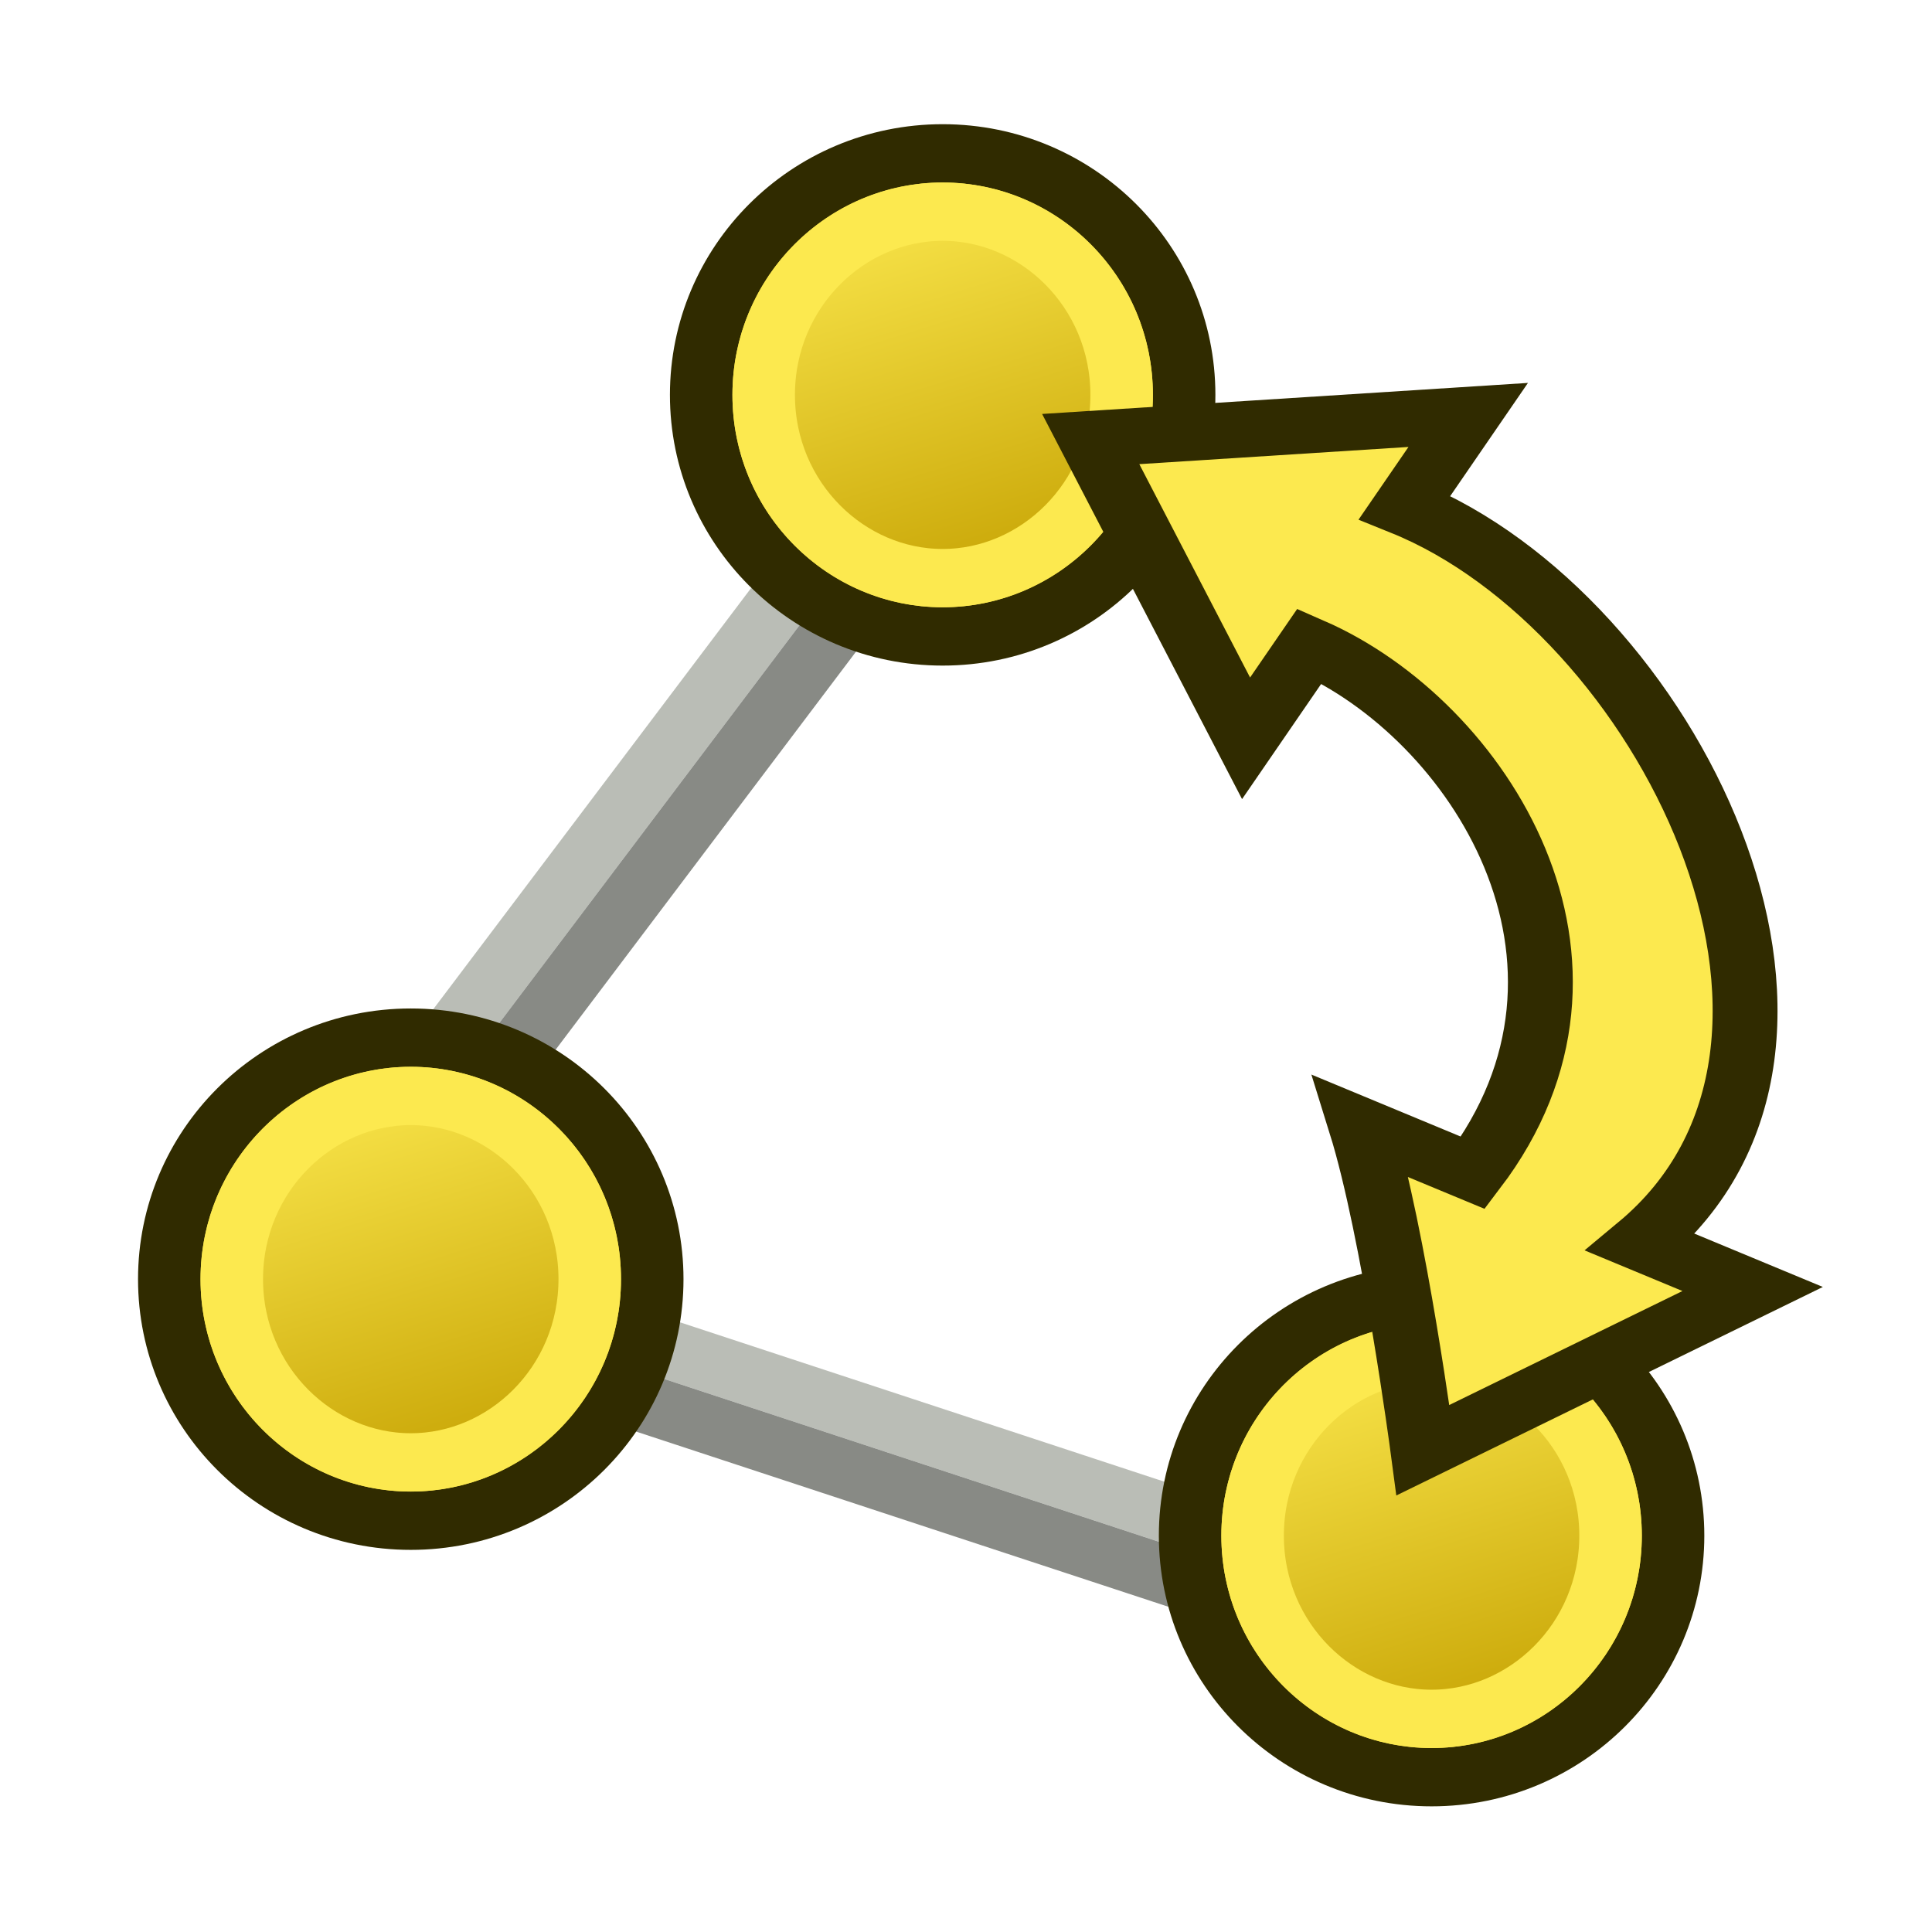 <?xml version="1.0" encoding="UTF-8" standalone="no"?>
<!-- Created with Inkscape (http://www.inkscape.org/) -->

<svg
   width="64px"
   height="64px"
   id="svg5821"
   version="1.1"
   xmlns:xlink="http://www.w3.org/1999/xlink"
   xmlns="http://www.w3.org/2000/svg"
   xmlns:svg="http://www.w3.org/2000/svg"
   xmlns:rdf="http://www.w3.org/1999/02/22-rdf-syntax-ns#"
   xmlns:cc="http://creativecommons.org/ns#"
   xmlns:dc="http://purl.org/dc/elements/1.1/">
  <defs
     id="defs5823">
    <linearGradient
       id="linearGradient3036">
      <stop
         id="stop3038"
         offset="0"
         style="stop-color:#c4a000;stop-opacity:1" />
      <stop
         id="stop3040"
         offset="1"
         style="stop-color:#fce94f;stop-opacity:1" />
    </linearGradient>
    <linearGradient
       id="linearGradient6349">
      <stop
         style="stop-color:#000000;stop-opacity:1;"
         offset="0"
         id="stop6351" />
      <stop
         style="stop-color:#000000;stop-opacity:0;"
         offset="1"
         id="stop6353" />
    </linearGradient>
    <linearGradient
       id="linearGradient3377">
      <stop
         style="stop-color:#0019a3;stop-opacity:1;"
         offset="0"
         id="stop3379" />
      <stop
         style="stop-color:#0069ff;stop-opacity:1;"
         offset="1"
         id="stop3381" />
    </linearGradient>
    <linearGradient
       xlink:href="#linearGradient3377"
       id="linearGradient3383"
       x1="901.188"
       y1="1190.875"
       x2="1267.906"
       y2="1190.875"
       gradientUnits="userSpaceOnUse"
       gradientTransform="matrix(-1,0,0,1,2199.356,0)" />
    <radialGradient
       xlink:href="#linearGradient6349"
       id="radialGradient6355"
       cx="1103.64"
       cy="1424.447"
       fx="1103.64"
       fy="1424.447"
       r="194.406"
       gradientTransform="matrix(-1.431,-1.3605156e-7,-1.202713e-8,0.126,2674.749,1244.283)"
       gradientUnits="userSpaceOnUse" />
    <linearGradient
       xlink:href="#linearGradient3893"
       id="linearGradient3899"
       x1="35"
       y1="50"
       x2="31"
       y2="16"
       gradientUnits="userSpaceOnUse" />
    <linearGradient
       id="linearGradient3893">
      <stop
         style="stop-color:#d3d7cf;stop-opacity:1"
         offset="0"
         id="stop3895" />
      <stop
         style="stop-color:#ffffff;stop-opacity:1"
         offset="1"
         id="stop3897" />
    </linearGradient>
    <linearGradient
       xlink:href="#linearGradient3036"
       id="linearGradient3919"
       x1="9"
       y1="50"
       x2="5"
       y2="38"
       gradientUnits="userSpaceOnUse" />
    <linearGradient
       xlink:href="#linearGradient3036"
       id="linearGradient1035"
       gradientUnits="userSpaceOnUse"
       x1="9"
       y1="50"
       x2="5"
       y2="38" />
    <linearGradient
       xlink:href="#linearGradient3036"
       id="linearGradient1039"
       gradientUnits="userSpaceOnUse"
       x1="9"
       y1="50"
       x2="5"
       y2="38" />
    <radialGradient
       gradientUnits="userSpaceOnUse"
       gradientTransform="matrix(-1.431,-1.3605156e-7,-1.202713e-8,0.126,2674.749,1244.283)"
       r="194.406"
       fy="1424.447"
       fx="1103.64"
       cy="1424.447"
       cx="1103.64"
       id="radialGradient6355-9"
       xlink:href="#linearGradient6349" />
    <linearGradient
       gradientUnits="userSpaceOnUse"
       y2="9"
       x2="28"
       y1="39"
       x1="19"
       id="linearGradient3927"
       xlink:href="#linearGradient3036"
       gradientTransform="translate(-104,-70)" />
    <linearGradient
       xlink:href="#linearGradient3036"
       id="linearGradient1035-6"
       gradientUnits="userSpaceOnUse"
       x1="9"
       y1="50"
       x2="5"
       y2="38" />
  </defs>
  <g
     id="layer1"
     transform="matrix(0.96,0,0,0.896,3.049,3.478)">
    <g
       id="g1271">
      <g
         style="display:inline;opacity:1"
         transform="translate(50.676,33.702)"
         id="g1245">
        <path
           style="display:inline;fill:none;stroke:#babdb6;stroke-width:2.157;stroke-linecap:round;stroke-linejoin:miter;stroke-dasharray:none;stroke-opacity:1"
           d="M -43,8 -2.513,22.276"
           id="path3039-7-0-4" />
        <path
           style="display:inline;opacity:1;fill:none;stroke:#888a85;stroke-width:2.157;stroke-linecap:round;stroke-linejoin:miter;stroke-dasharray:none;stroke-opacity:1"
           d="M -43.717,10.034 -3.23,24.311"
           id="path2" />
        <path
           style="display:inline;fill:none;stroke:#babdb6;stroke-width:2.157;stroke-linecap:round;stroke-linejoin:miter;stroke-dasharray:none;stroke-opacity:1"
           d="m -42,6 22.742,-32.287"
           id="path3039-7-4-9-8" />
        <path
           style="display:inline;fill:none;stroke:#888a85;stroke-width:2.157;stroke-linecap:round;stroke-linejoin:miter;stroke-dasharray:none;stroke-opacity:1"
           d="M -40.237,7.242 -17.495,-25.045"
           id="path1" />
      </g>
      <g
         transform="translate(0,-0.574)"
         id="g1019">
        <ellipse
           cy="44"
           cx="7"
           style="fill:#fce94f;fill-opacity:1;stroke:#302b00;stroke-width:1.618;stroke-linecap:round;stroke-linejoin:miter;stroke-miterlimit:4;stroke-dasharray:none;stroke-dashoffset:0;stroke-opacity:1"
           id="path3037"
           transform="matrix(1.333,0,0,1.333,1.667,-14.667)"
           rx="6.251"
           ry="6.699" />
        <path
           style="font-variation-settings:normal;opacity:1;fill:url(#linearGradient3919);fill-opacity:1;stroke:#fce94f;stroke-width:1.618;stroke-linecap:round;stroke-linejoin:miter;stroke-miterlimit:4;stroke-dasharray:none;stroke-dashoffset:0;stroke-opacity:1;stop-color:#000000;stop-opacity:1"
           id="ellipse6"
           transform="matrix(1.333,0,0,1.333,1.667,-14.667)"
           d="m 7,38.918 c 2.486,0 4.633,2.223 4.633,5.082 0,2.859 -2.147,5.082 -4.633,5.082 -2.486,0 -4.633,-2.223 -4.633,-5.082 0,-2.859 2.147,-5.082 4.633,-5.082 z" />
      </g>
      <g
         transform="translate(35.225,8.908)"
         id="g1025">
        <ellipse
           cy="44"
           cx="7"
           transform="matrix(1.333,0,0,1.333,1.667,-14.667)"
           id="path1021"
           style="fill:#fce94f;fill-opacity:1;stroke:#302b00;stroke-width:1.618;stroke-linecap:round;stroke-linejoin:miter;stroke-miterlimit:4;stroke-dasharray:none;stroke-dashoffset:0;stroke-opacity:1"
           rx="6.251"
           ry="6.699" />
        <path
           transform="matrix(1.333,0,0,1.333,1.667,-14.667)"
           id="ellipse5"
           style="font-variation-settings:normal;opacity:1;fill:url(#linearGradient1039);fill-opacity:1;stroke:#fce94f;stroke-width:1.618;stroke-linecap:round;stroke-linejoin:miter;stroke-miterlimit:4;stroke-dasharray:none;stroke-dashoffset:0;stroke-opacity:1;stop-color:#000000;stop-opacity:1"
           d="m 7,38.918 c 2.486,0 4.633,2.223 4.633,5.082 0,2.859 -2.147,5.082 -4.633,5.082 -2.486,0 -4.633,-2.223 -4.633,-5.082 0,-2.859 2.147,-5.082 4.633,-5.082 z" />
      </g>
      <g
         transform="translate(18.354,-33.267)"
         id="g1031"
         style="display:inline">
        <ellipse
           cy="44"
           cx="7"
           style="fill:#fce94f;fill-opacity:1;stroke:#302b00;stroke-width:1.618;stroke-linecap:round;stroke-linejoin:miter;stroke-miterlimit:4;stroke-dasharray:none;stroke-dashoffset:0;stroke-opacity:1"
           id="path1027"
           transform="matrix(1.333,0,0,1.333,1.667,-14.667)"
           rx="6.251"
           ry="6.699" />
        <path
           style="font-variation-settings:normal;opacity:1;fill:url(#linearGradient1035);fill-opacity:1;stroke:#fce94f;stroke-width:1.618;stroke-linecap:round;stroke-linejoin:miter;stroke-miterlimit:4;stroke-dasharray:none;stroke-dashoffset:0;stroke-opacity:1;stop-color:#000000;stop-opacity:1"
           id="ellipse4"
           transform="matrix(1.333,0,0,1.333,1.667,-14.667)"
           d="m 7,38.918 c 2.486,0 4.633,2.223 4.633,5.082 0,2.859 -2.147,5.082 -4.633,5.082 -2.486,0 -4.633,-2.223 -4.633,-5.082 0,-2.859 2.147,-5.082 4.633,-5.082 z" />
      </g>
      <g
         style="display:inline;stroke:#302b00"
         transform="matrix(1.07,0,0,0.994,-50.601,-11.067)"
         id="g3024">
        <path
           style="color:#000000;font-style:normal;font-variant:normal;font-weight:normal;font-stretch:normal;font-size:medium;line-height:normal;font-family:sans-serif;text-indent:0;text-align:start;text-decoration:none;text-decoration-line:none;letter-spacing:normal;word-spacing:normal;text-transform:none;writing-mode:lr-tb;direction:ltr;baseline-shift:baseline;text-anchor:start;display:inline;overflow:visible;visibility:visible;fill:#fce94f;fill-opacity:1;fill-rule:nonzero;stroke:#302b00;stroke-width:2.092;stroke-linecap:butt;stroke-linejoin:miter;stroke-miterlimit:4;stroke-dasharray:none;stroke-dashoffset:0;stroke-opacity:1;enable-background:accumulate"
           d="m 84.507,34.69 2.047,-3.437 C 92,34 97,43 91.825,50.852 l -3.608,-1.728 c 1.064,3.942 1.994,12.043 1.994,12.043 L 100.844,55.172 97.237,53.444 C 105,46 98,30 89.624,26.099 l 2.047,-3.437 -12.174,0.897 z"
           id="path3770-1" />
      </g>
    </g>
  </g>
</svg>
